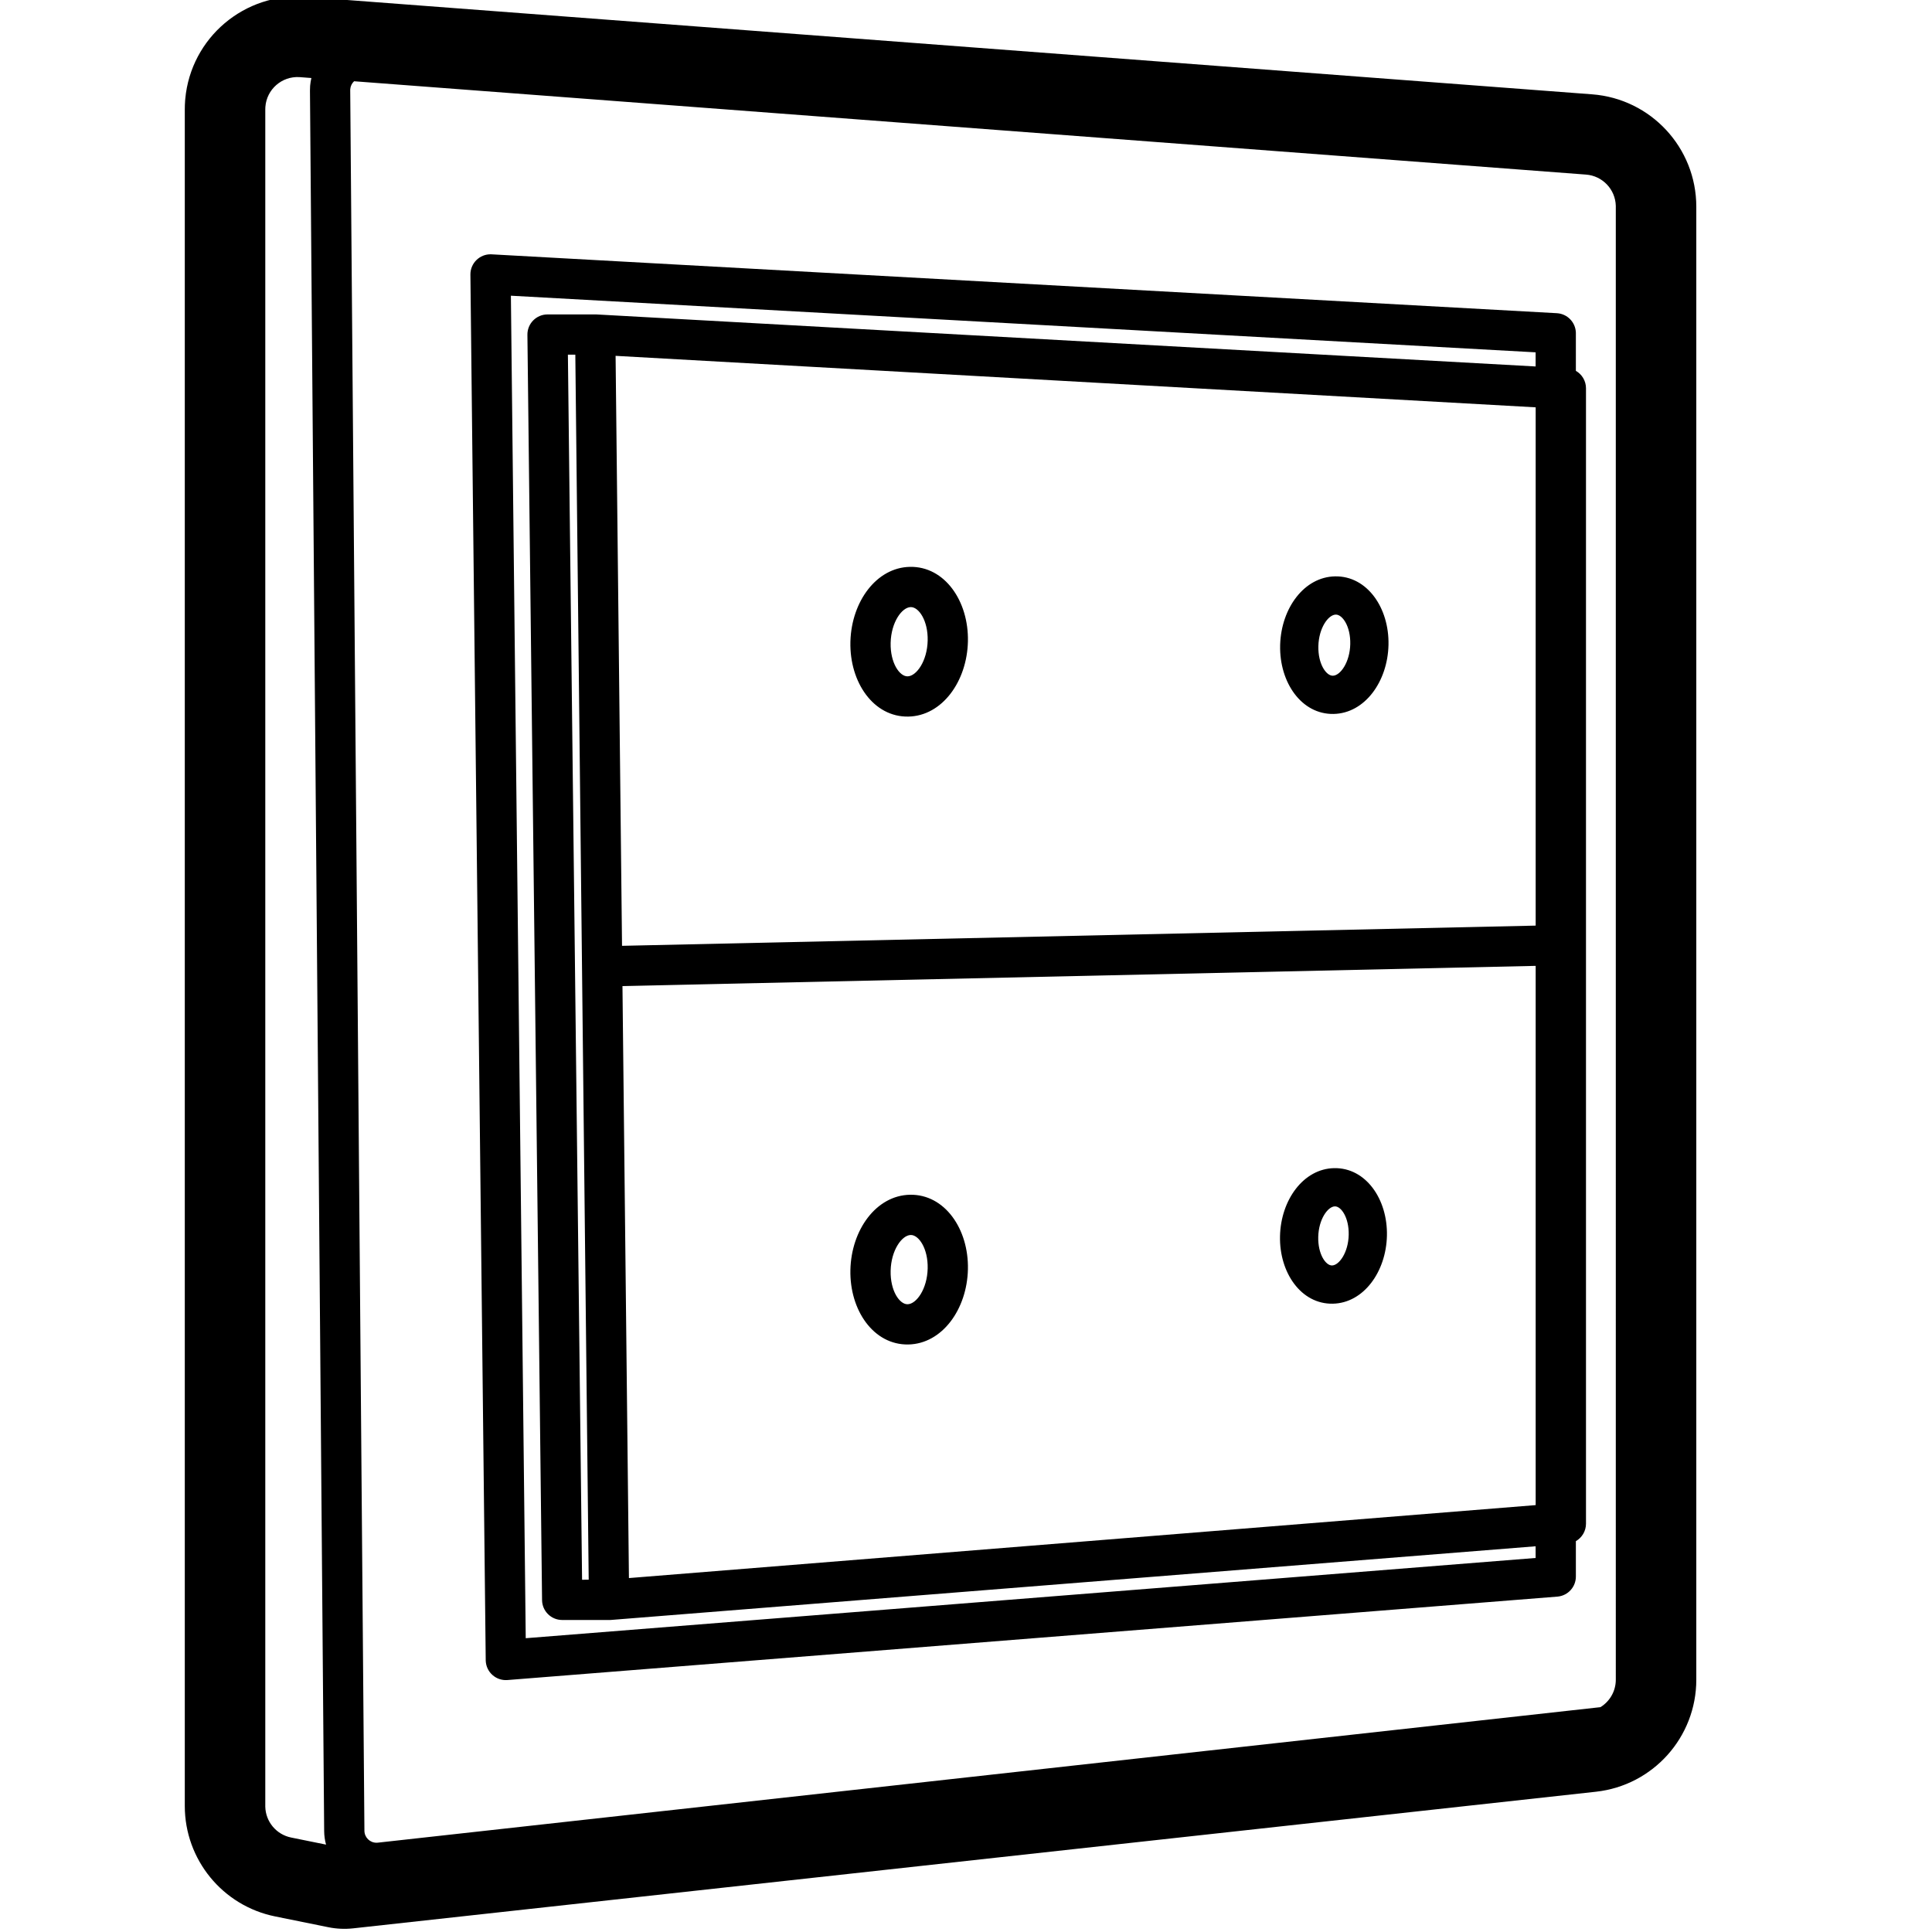 <svg height="960" viewBox="0 0 960 960" width="960" xmlns="http://www.w3.org/2000/svg"><path d="m92.059 49.135c2.798-30.376 29.462-52.999 59.993-50.686l639.06 48.421c29.203 2.213 51.769 26.553 51.769 55.84v731.928c0 28.56-21.492 52.544-49.881 55.665l-617.521 67.881c-4.112.452-8.269.263-12.323-.559l-26.468-5.369c-26.105-5.295-44.867-28.246-44.867-54.882v-843.085c0-1.412.053-2.823.16-4.231zm56.657-10.821c-8.679-.489-16.189 6.06-16.849 14.766-.03.402-.046.805-.046 1.209v843.435c.165 7.46 5.475 13.84 12.819 15.33l17.371 3.525c-.591-2.142-.915-4.395-.934-6.722l-7.058-864.867c0-.731.02-1.462.075-2.19l.036-.428c.114-1.231.313-2.435.589-3.607l-5.691-.431zm27.23 2.06c-1.073.992-1.788 2.376-1.908 3.948-.017.168-.017.337-.017.505l7.057 864.867c.027 3.314 2.735 5.978 6.049 5.951.204 0 .409-.014.612-.037l607.509-67.329c4.609-2.83 7.635-7.914 7.635-13.642l-.002-732.358c-.219-8.175-6.588-14.903-14.789-15.525zm68.069 85.987.279.016 529.299 29.247c5.207.288 9.302 4.524 9.448 9.706l.001 18.935c3.014 1.73 5.028 4.979 5.028 8.678v564.164c0 3.692-2.009 6.946-5.027 8.678l-.001 17.598c0 5.123-3.867 9.4-8.931 9.943l-.277.026-521.686 41.451c-5.68.451-10.567-3.922-10.785-9.579l-.007-.279-7.613-688.472c-.062-5.69 4.622-10.265 10.273-10.111zm9.844 20.574 7.376 667.081 501.805-39.871-0-5.81-459.309 36.594c-.132.011-.264.018-.397.024l-.397.008-.254 0c-.045 0-.091 0-.136-0l-23.2-0c-5.478 0-9.936-4.407-9.999-9.884l-7.278-628.727c-.064-5.568 4.432-10.116 10-10.116h23.934c.185 0 .369 0 .553.015l466.483 25.845 0-7.024zm32.016 29.297-3.69.001 7.046 608.727 3.291-.001zm477.193 303.702-453.766 10.039 3.211 294.159 450.555-36.254zm-310.902 113.731c17.234-.322 29.227 16.985 28.786 37.061-.436 19.82-12.794 37.024-29.609 37.339-17.234.322-29.227-16.985-28.786-37.061.436-19.82 12.794-37.024 29.609-37.339zm.374 19.997c-4.393.082-9.762 7.556-9.987 17.782-.219 9.971 4.443 16.699 8.417 16.624 4.393-.082 9.762-7.556 9.987-17.782.219-9.971-4.443-16.699-8.417-16.624zm210.408-33.219c15.724-.294 26.609 15.414 26.21 33.567-.394 17.911-11.593 33.501-26.918 33.788-15.724.294-26.609-15.414-26.21-33.567.394-17.911 11.593-33.501 26.918-33.788zm.355 18.997c-3.526.066-8.084 6.412-8.278 15.209-.188 8.554 3.732 14.211 6.859 14.153 3.526-.066 8.084-6.412 8.278-15.209.188-8.554-3.732-14.211-6.859-14.153zm-357.419-422.625 3.2 293.158 453.985-10.044 0-257.53zm146.282 104.851c17.234-.322 29.227 16.985 28.786 37.061-.436 19.82-12.794 37.024-29.609 37.339-17.234.322-29.227-16.985-28.786-37.061l.017-.594c.667-19.569 12.946-36.434 29.592-36.745zm211.212 4.726c15.92-.298 26.96 15.633 26.554 34.064-.4 18.189-11.763 34.008-27.285 34.298-15.92.298-26.96-15.633-26.554-34.064l.015-.545c.612-17.959 11.903-33.466 27.27-33.753zm-210.838 15.271c-4.393.082-9.762 7.556-9.987 17.782-.219 9.971 4.443 16.699 8.417 16.624 4.393-.082 9.762-7.556 9.987-17.782.219-9.971-4.443-16.699-8.417-16.624zm211.193 3.726c-3.722.07-8.445 6.644-8.645 15.719-.194 8.832 3.88 14.712 7.204 14.65 3.722-.07 8.445-6.644 8.645-15.719.194-8.832-3.88-14.712-7.204-14.65z"/></svg>